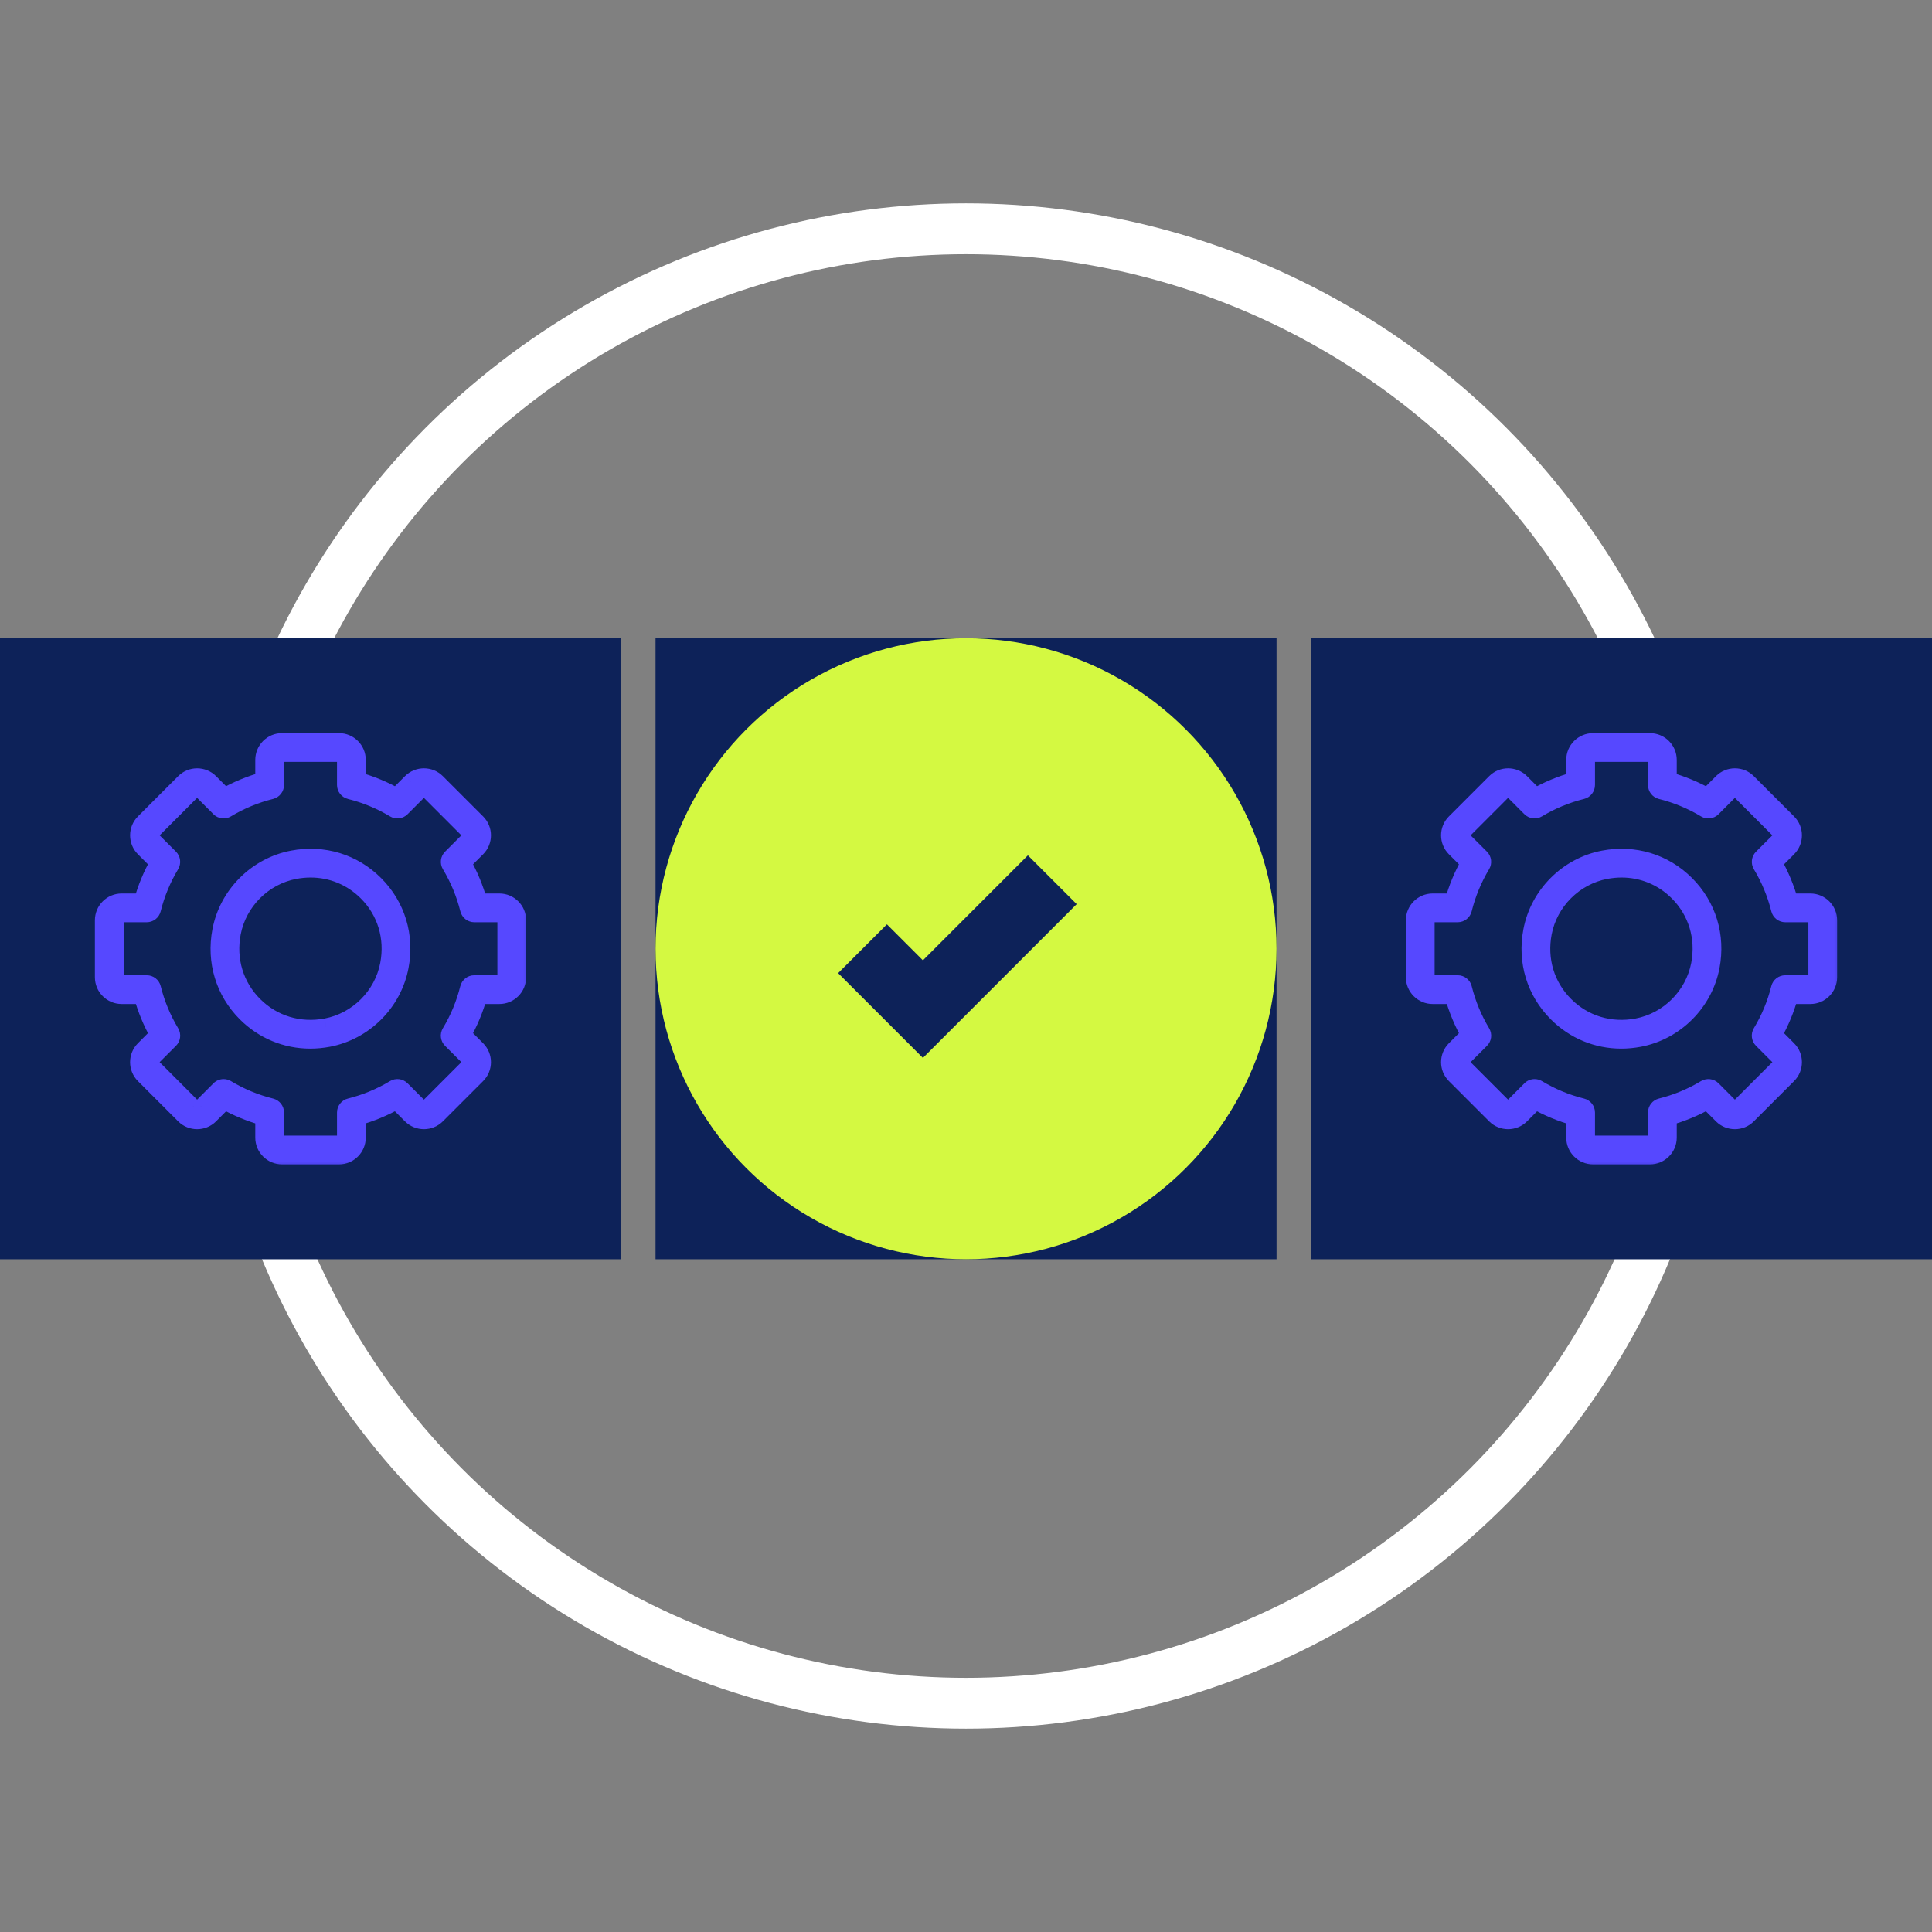 <svg width="76" height="76" viewBox="0 0 76 76" fill="none" xmlns="http://www.w3.org/2000/svg">
<rect x="0" y="0" width="76" height="76" fill="#808080" stroke="none"/>
<g clip-path="url(#clip0_3711_10256)">
<circle cx="38" cy="38" r="29" stroke="white" stroke-width="2"/>
<rect width="24.429" height="24.429" transform="translate(0 25.107)" fill="#0D2259"/>
<mask id="path-2-outside-1_3711_10256" maskUnits="userSpaceOnUse" x="3.072" y="28.179" width="18" height="18" fill="black">
<rect fill="white" x="3.072" y="28.179" width="18" height="18"/>
<path d="M13.335 45.464H11.095C10.701 45.464 10.381 45.144 10.381 44.751V43.938C9.84 43.788 9.321 43.574 8.833 43.297L8.259 43.871C7.98 44.15 7.528 44.15 7.249 43.871L5.665 42.287C5.387 42.009 5.387 41.556 5.665 41.278L6.24 40.703C5.963 40.215 5.749 39.696 5.599 39.156H4.786C4.393 39.156 4.072 38.835 4.072 38.442V36.201C4.072 35.808 4.393 35.487 4.786 35.487H5.598C5.747 34.946 5.962 34.426 6.239 33.939L5.665 33.365C5.387 33.087 5.387 32.634 5.665 32.356L7.249 30.771C7.528 30.493 7.98 30.493 8.259 30.771L8.833 31.345C9.321 31.069 9.84 30.854 10.381 30.704V29.892C10.381 29.499 10.701 29.179 11.095 29.179H13.335C13.729 29.179 14.049 29.499 14.049 29.892V30.705C14.59 30.855 15.109 31.07 15.597 31.346L16.171 30.771C16.45 30.494 16.902 30.493 17.181 30.771L18.765 32.356C19.043 32.634 19.043 33.087 18.765 33.365L18.191 33.94C18.468 34.428 18.683 34.947 18.832 35.487H19.644C20.038 35.487 20.358 35.808 20.358 36.201V38.442C20.358 38.835 20.038 39.156 19.644 39.156H18.831C18.681 39.696 18.466 40.215 18.189 40.702L18.765 41.278C19.043 41.556 19.043 42.009 18.765 42.287L17.181 43.871C16.902 44.15 16.45 44.149 16.171 43.871L15.596 43.296C15.107 43.573 14.589 43.788 14.049 43.937V44.751C14.049 45.144 13.729 45.464 13.335 45.464ZM8.797 42.787C8.837 42.787 8.877 42.798 8.913 42.819C9.457 43.147 10.045 43.391 10.662 43.544C10.763 43.569 10.834 43.66 10.834 43.764V44.751C10.834 44.895 10.951 45.012 11.095 45.012H13.335C13.479 45.012 13.597 44.895 13.597 44.751V43.763C13.597 43.659 13.667 43.568 13.768 43.543C14.383 43.39 14.971 43.146 15.516 42.819C15.604 42.766 15.719 42.779 15.792 42.853L16.491 43.551C16.593 43.653 16.759 43.654 16.861 43.551L18.445 41.967C18.547 41.865 18.547 41.7 18.445 41.598L17.746 40.899C17.673 40.825 17.659 40.711 17.712 40.622C18.04 40.079 18.283 39.491 18.437 38.874C18.462 38.774 18.552 38.703 18.656 38.703H19.644C19.788 38.703 19.906 38.586 19.906 38.442V36.201C19.906 36.057 19.788 35.94 19.644 35.94H18.658C18.554 35.94 18.463 35.869 18.438 35.768C18.285 35.153 18.041 34.564 17.713 34.019C17.66 33.93 17.674 33.816 17.747 33.743L18.445 33.045C18.547 32.943 18.547 32.777 18.445 32.676L16.861 31.091C16.759 30.989 16.592 30.99 16.491 31.091L15.793 31.79C15.719 31.863 15.605 31.877 15.517 31.823C14.973 31.497 14.385 31.253 13.768 31.099C13.667 31.074 13.597 30.984 13.597 30.88V29.892C13.597 29.748 13.479 29.631 13.335 29.631H11.095C10.951 29.631 10.834 29.748 10.834 29.892V30.879C10.834 30.983 10.763 31.073 10.662 31.098C10.045 31.252 9.457 31.495 8.913 31.822C8.824 31.876 8.71 31.863 8.636 31.788L7.939 31.091C7.837 30.989 7.671 30.989 7.569 31.091L5.985 32.676C5.883 32.777 5.883 32.943 5.985 33.045L6.682 33.742C6.756 33.816 6.77 33.93 6.716 34.019C6.389 34.563 6.145 35.151 5.992 35.768C5.967 35.869 5.876 35.94 5.772 35.94H4.786C4.642 35.94 4.525 36.057 4.525 36.201V38.442C4.525 38.586 4.642 38.703 4.786 38.703H5.774C5.877 38.703 5.968 38.774 5.993 38.874C6.146 39.491 6.39 40.079 6.717 40.623C6.771 40.712 6.757 40.826 6.683 40.9L5.985 41.598C5.883 41.7 5.883 41.865 5.985 41.967L7.569 43.551C7.671 43.653 7.837 43.653 7.939 43.551L8.637 42.853C8.68 42.81 8.738 42.787 8.797 42.787ZM12.206 40.911C11.256 40.911 10.36 40.544 9.674 39.858C8.82 39.004 8.461 37.823 8.689 36.619C8.958 35.199 10.093 34.065 11.512 33.795C12.717 33.567 13.897 33.926 14.752 34.781C15.606 35.635 15.965 36.816 15.737 38.02C15.468 39.439 14.334 40.574 12.914 40.843C12.676 40.889 12.439 40.911 12.206 40.911ZM12.218 34.181C12.013 34.181 11.805 34.2 11.597 34.24C10.358 34.475 9.368 35.465 9.133 36.703C8.933 37.758 9.247 38.791 9.994 39.538C10.741 40.285 11.775 40.597 12.83 40.399C14.068 40.164 15.058 39.174 15.293 37.936C15.493 36.881 15.179 35.847 14.432 35.1C13.833 34.501 13.049 34.181 12.218 34.181Z"/>
</mask>
<path d="M13.335 45.464H11.095C10.701 45.464 10.381 45.144 10.381 44.751V43.938C9.84 43.788 9.321 43.574 8.833 43.297L8.259 43.871C7.98 44.15 7.528 44.15 7.249 43.871L5.665 42.287C5.387 42.009 5.387 41.556 5.665 41.278L6.24 40.703C5.963 40.215 5.749 39.696 5.599 39.156H4.786C4.393 39.156 4.072 38.835 4.072 38.442V36.201C4.072 35.808 4.393 35.487 4.786 35.487H5.598C5.747 34.946 5.962 34.426 6.239 33.939L5.665 33.365C5.387 33.087 5.387 32.634 5.665 32.356L7.249 30.771C7.528 30.493 7.98 30.493 8.259 30.771L8.833 31.345C9.321 31.069 9.84 30.854 10.381 30.704V29.892C10.381 29.499 10.701 29.179 11.095 29.179H13.335C13.729 29.179 14.049 29.499 14.049 29.892V30.705C14.59 30.855 15.109 31.07 15.597 31.346L16.171 30.771C16.45 30.494 16.902 30.493 17.181 30.771L18.765 32.356C19.043 32.634 19.043 33.087 18.765 33.365L18.191 33.94C18.468 34.428 18.683 34.947 18.832 35.487H19.644C20.038 35.487 20.358 35.808 20.358 36.201V38.442C20.358 38.835 20.038 39.156 19.644 39.156H18.831C18.681 39.696 18.466 40.215 18.189 40.702L18.765 41.278C19.043 41.556 19.043 42.009 18.765 42.287L17.181 43.871C16.902 44.15 16.45 44.149 16.171 43.871L15.596 43.296C15.107 43.573 14.589 43.788 14.049 43.937V44.751C14.049 45.144 13.729 45.464 13.335 45.464ZM8.797 42.787C8.837 42.787 8.877 42.798 8.913 42.819C9.457 43.147 10.045 43.391 10.662 43.544C10.763 43.569 10.834 43.66 10.834 43.764V44.751C10.834 44.895 10.951 45.012 11.095 45.012H13.335C13.479 45.012 13.597 44.895 13.597 44.751V43.763C13.597 43.659 13.667 43.568 13.768 43.543C14.383 43.39 14.971 43.146 15.516 42.819C15.604 42.766 15.719 42.779 15.792 42.853L16.491 43.551C16.593 43.653 16.759 43.654 16.861 43.551L18.445 41.967C18.547 41.865 18.547 41.7 18.445 41.598L17.746 40.899C17.673 40.825 17.659 40.711 17.712 40.622C18.04 40.079 18.283 39.491 18.437 38.874C18.462 38.774 18.552 38.703 18.656 38.703H19.644C19.788 38.703 19.906 38.586 19.906 38.442V36.201C19.906 36.057 19.788 35.94 19.644 35.94H18.658C18.554 35.94 18.463 35.869 18.438 35.768C18.285 35.153 18.041 34.564 17.713 34.019C17.66 33.93 17.674 33.816 17.747 33.743L18.445 33.045C18.547 32.943 18.547 32.777 18.445 32.676L16.861 31.091C16.759 30.989 16.592 30.99 16.491 31.091L15.793 31.79C15.719 31.863 15.605 31.877 15.517 31.823C14.973 31.497 14.385 31.253 13.768 31.099C13.667 31.074 13.597 30.984 13.597 30.88V29.892C13.597 29.748 13.479 29.631 13.335 29.631H11.095C10.951 29.631 10.834 29.748 10.834 29.892V30.879C10.834 30.983 10.763 31.073 10.662 31.098C10.045 31.252 9.457 31.495 8.913 31.822C8.824 31.876 8.71 31.863 8.636 31.788L7.939 31.091C7.837 30.989 7.671 30.989 7.569 31.091L5.985 32.676C5.883 32.777 5.883 32.943 5.985 33.045L6.682 33.742C6.756 33.816 6.77 33.93 6.716 34.019C6.389 34.563 6.145 35.151 5.992 35.768C5.967 35.869 5.876 35.94 5.772 35.94H4.786C4.642 35.94 4.525 36.057 4.525 36.201V38.442C4.525 38.586 4.642 38.703 4.786 38.703H5.774C5.877 38.703 5.968 38.774 5.993 38.874C6.146 39.491 6.39 40.079 6.717 40.623C6.771 40.712 6.757 40.826 6.683 40.9L5.985 41.598C5.883 41.7 5.883 41.865 5.985 41.967L7.569 43.551C7.671 43.653 7.837 43.653 7.939 43.551L8.637 42.853C8.68 42.81 8.738 42.787 8.797 42.787ZM12.206 40.911C11.256 40.911 10.36 40.544 9.674 39.858C8.82 39.004 8.461 37.823 8.689 36.619C8.958 35.199 10.093 34.065 11.512 33.795C12.717 33.567 13.897 33.926 14.752 34.781C15.606 35.635 15.965 36.816 15.737 38.02C15.468 39.439 14.334 40.574 12.914 40.843C12.676 40.889 12.439 40.911 12.206 40.911ZM12.218 34.181C12.013 34.181 11.805 34.2 11.597 34.24C10.358 34.475 9.368 35.465 9.133 36.703C8.933 37.758 9.247 38.791 9.994 39.538C10.741 40.285 11.775 40.597 12.83 40.399C14.068 40.164 15.058 39.174 15.293 37.936C15.493 36.881 15.179 35.847 14.432 35.1C13.833 34.501 13.049 34.181 12.218 34.181Z" fill="#5648FF"/>
<path d="M12.872 40.791H12.876V40.452H12.872V40.791ZM10.381 43.938H10.72V43.68L10.472 43.611L10.381 43.938ZM8.833 43.297L9.001 43.002L8.776 42.874L8.593 43.057L8.833 43.297ZM8.259 43.871L8.499 44.111L8.499 44.111L8.259 43.871ZM7.249 43.871L7.009 44.111L7.009 44.111L7.249 43.871ZM5.665 42.287L5.905 42.047L5.905 42.047L5.665 42.287ZM5.665 41.278L5.425 41.038H5.425L5.665 41.278ZM6.24 40.703L6.48 40.943L6.663 40.76L6.535 40.536L6.24 40.703ZM5.599 39.156L5.926 39.065L5.857 38.816H5.599V39.156ZM4.786 39.156V38.816H4.786L4.786 39.156ZM5.598 35.487V35.827H5.856L5.925 35.578L5.598 35.487ZM6.239 33.939L6.534 34.106L6.661 33.882L6.479 33.699L6.239 33.939ZM5.665 33.365L5.425 33.605L5.425 33.605L5.665 33.365ZM5.665 32.356L5.905 32.596L5.905 32.596L5.665 32.356ZM7.249 30.771L7.009 30.532L7.009 30.532L7.249 30.771ZM8.259 30.771L8.019 31.011L8.019 31.012L8.259 30.771ZM8.833 31.345L8.593 31.585L8.775 31.768L9 31.64L8.833 31.345ZM10.381 30.704L10.472 31.031L10.72 30.963V30.704H10.381ZM14.049 30.705H13.71V30.963L13.959 31.032L14.049 30.705ZM15.597 31.346L15.429 31.642L15.654 31.769L15.836 31.586L15.597 31.346ZM16.171 30.771L15.932 30.531L15.931 30.532L16.171 30.771ZM17.181 30.771L16.941 31.011L16.941 31.011L17.181 30.771ZM18.765 32.356L18.525 32.596L18.525 32.596L18.765 32.356ZM18.765 33.365L19.005 33.605L19.005 33.605L18.765 33.365ZM18.191 33.94L17.951 33.7L17.768 33.882L17.895 34.107L18.191 33.94ZM18.832 35.487L18.505 35.578L18.574 35.827H18.832V35.487ZM19.644 35.487V35.148V35.487ZM18.831 39.156V38.816H18.573L18.504 39.065L18.831 39.156ZM18.189 40.702L17.894 40.535L17.767 40.759L17.949 40.942L18.189 40.702ZM18.765 42.287L19.005 42.527H19.005L18.765 42.287ZM17.181 43.871L16.941 43.632L16.941 43.632L17.181 43.871ZM16.171 43.871L15.931 44.111L15.932 44.111L16.171 43.871ZM15.596 43.296L15.836 43.056L15.653 42.873L15.428 43.001L15.596 43.296ZM14.049 43.937L13.959 43.61L13.71 43.679V43.937H14.049ZM8.913 42.819L9.088 42.529L9.087 42.528L8.913 42.819ZM10.662 43.544L10.744 43.215L10.744 43.215L10.662 43.544ZM13.768 43.543L13.686 43.214L13.686 43.214L13.768 43.543ZM15.516 42.819L15.342 42.527L15.341 42.528L15.516 42.819ZM15.792 42.853L16.032 42.613L15.792 42.853ZM16.491 43.551L16.251 43.791L16.251 43.791L16.491 43.551ZM16.861 43.551L16.621 43.312L16.62 43.313L16.861 43.551ZM18.445 41.967L18.685 42.207L18.445 41.967ZM17.746 40.899L17.986 40.659L17.986 40.659L17.746 40.899ZM17.712 40.622L17.422 40.447L17.422 40.447L17.712 40.622ZM18.437 38.874L18.108 38.792L18.107 38.793L18.437 38.874ZM18.438 35.768L18.109 35.85L18.109 35.85L18.438 35.768ZM17.713 34.019L17.423 34.194L17.423 34.194L17.713 34.019ZM17.747 33.743L17.988 33.983V33.983L17.747 33.743ZM18.445 33.045L18.685 33.285L18.686 33.285L18.445 33.045ZM18.445 32.676L18.205 32.916L18.206 32.916L18.445 32.676ZM16.861 31.091L16.621 31.331L16.621 31.331L16.861 31.091ZM16.491 31.091L16.731 31.331L16.731 31.331L16.491 31.091ZM15.793 31.79L16.032 32.031L16.033 32.029L15.793 31.79ZM15.517 31.823L15.692 31.533L15.691 31.533L15.517 31.823ZM13.768 31.099L13.686 31.428L13.686 31.429L13.768 31.099ZM10.662 31.098L10.744 31.428L10.744 31.428L10.662 31.098ZM8.913 31.822L8.738 31.532L8.737 31.532L8.913 31.822ZM8.636 31.788L8.877 31.549L8.876 31.549L8.636 31.788ZM7.939 31.091L7.699 31.331L7.939 31.091ZM7.569 31.091L7.329 30.852L7.329 30.852L7.569 31.091ZM5.985 32.676L6.225 32.916L6.225 32.916L5.985 32.676ZM5.985 33.045L5.745 33.285L5.745 33.285L5.985 33.045ZM6.682 33.742L6.442 33.982L6.442 33.983L6.682 33.742ZM6.716 34.019L7.007 34.194L7.007 34.193L6.716 34.019ZM5.992 35.768L6.321 35.85L6.321 35.85L5.992 35.768ZM5.993 38.874L6.322 38.793L6.322 38.792L5.993 38.874ZM6.717 40.623L7.008 40.449L7.008 40.448L6.717 40.623ZM6.683 40.9L6.444 40.659L6.443 40.66L6.683 40.9ZM5.985 41.598L5.745 41.358L5.745 41.358L5.985 41.598ZM5.985 41.967L5.745 42.207L5.745 42.207L5.985 41.967ZM7.569 43.551L7.329 43.791L7.33 43.792L7.569 43.551ZM7.939 43.551L8.178 43.792L8.179 43.791L7.939 43.551ZM8.637 42.853L8.877 43.093L8.877 43.093L8.637 42.853ZM9.674 39.858L9.914 39.618L9.914 39.618L9.674 39.858ZM8.689 36.619L8.356 36.555L8.356 36.555L8.689 36.619ZM11.512 33.795L11.575 34.129L11.575 34.129L11.512 33.795ZM14.752 34.781L14.992 34.541L14.992 34.541L14.752 34.781ZM15.737 38.02L15.404 37.956L15.404 37.956L15.737 38.02ZM12.914 40.843L12.977 41.177L12.977 41.177L12.914 40.843ZM11.597 34.24L11.533 33.907L11.533 33.907L11.597 34.24ZM9.133 36.703L9.467 36.766L9.467 36.766L9.133 36.703ZM9.994 39.538L10.234 39.298L10.234 39.298L9.994 39.538ZM12.83 40.399L12.892 40.733L12.893 40.732L12.83 40.399ZM15.293 37.936L14.959 37.873L14.959 37.873L15.293 37.936ZM14.432 35.1L14.672 34.861L14.672 34.861L14.432 35.1ZM13.335 45.125H11.095V45.803H13.335V45.125ZM11.095 45.125C10.889 45.125 10.72 44.957 10.72 44.751H10.042C10.042 45.332 10.514 45.803 11.095 45.803V45.125ZM10.72 44.751V43.938H10.042V44.751H10.72ZM10.472 43.611C9.957 43.469 9.464 43.265 9.001 43.002L8.665 43.592C9.178 43.883 9.723 44.108 10.291 44.265L10.472 43.611ZM8.593 43.057L8.019 43.632L8.499 44.111L9.073 43.536L8.593 43.057ZM8.019 43.632C7.873 43.777 7.635 43.777 7.489 43.632L7.009 44.111C7.42 44.522 8.088 44.522 8.499 44.111L8.019 43.632ZM7.489 43.632L5.905 42.047L5.425 42.527L7.009 44.111L7.489 43.632ZM5.905 42.047C5.759 41.901 5.759 41.663 5.905 41.518L5.425 41.038C5.015 41.449 5.015 42.116 5.425 42.527L5.905 42.047ZM5.905 41.518L6.48 40.943L6 40.463L5.425 41.038L5.905 41.518ZM6.535 40.536C6.272 40.072 6.068 39.579 5.926 39.065L5.272 39.246C5.429 39.813 5.655 40.358 5.945 40.87L6.535 40.536ZM5.599 38.816H4.786V39.495H5.599V38.816ZM4.786 38.816C4.58 38.816 4.412 38.648 4.412 38.442H3.733C3.733 39.023 4.205 39.495 4.786 39.495L4.786 38.816ZM4.412 38.442V36.201H3.733V38.442H4.412ZM4.412 36.201C4.412 35.995 4.58 35.827 4.786 35.827V35.148C4.205 35.148 3.733 35.62 3.733 36.201H4.412ZM4.786 35.827H5.598V35.148H4.786V35.827ZM5.925 35.578C6.067 35.063 6.271 34.569 6.534 34.106L5.944 33.772C5.653 34.283 5.428 34.829 5.271 35.397L5.925 35.578ZM6.479 33.699L5.905 33.125L5.425 33.605L5.999 34.179L6.479 33.699ZM5.905 33.125C5.759 32.979 5.76 32.741 5.905 32.596L5.425 32.116C5.015 32.526 5.015 33.194 5.425 33.605L5.905 33.125ZM5.905 32.596L7.489 31.011L7.009 30.532L5.425 32.116L5.905 32.596ZM7.489 31.011C7.635 30.866 7.873 30.866 8.019 31.011L8.499 30.532C8.088 30.121 7.42 30.121 7.009 30.532L7.489 31.011ZM8.019 31.012L8.593 31.585L9.072 31.105L8.499 30.532L8.019 31.012ZM9 31.64C9.463 31.378 9.957 31.173 10.472 31.031L10.291 30.377C9.723 30.534 9.178 30.76 8.665 31.05L9 31.64ZM10.72 30.704V29.892H10.042V30.704H10.72ZM10.72 29.892C10.72 29.686 10.889 29.518 11.095 29.518V28.839C10.514 28.839 10.042 29.311 10.042 29.892H10.72ZM11.095 29.518H13.335V28.839H11.095V29.518ZM13.335 29.518C13.541 29.518 13.71 29.686 13.71 29.892H14.388C14.388 29.311 13.916 28.839 13.335 28.839V29.518ZM13.71 29.892V30.705H14.388V29.892H13.71ZM13.959 31.032C14.473 31.175 14.966 31.379 15.429 31.642L15.764 31.051C15.252 30.761 14.707 30.535 14.139 30.378L13.959 31.032ZM15.836 31.586L16.411 31.011L15.931 30.532L15.357 31.106L15.836 31.586ZM16.411 31.012C16.557 30.866 16.795 30.866 16.941 31.011L17.421 30.532C17.009 30.12 16.342 30.122 15.932 30.531L16.411 31.012ZM16.941 31.011L18.525 32.596L19.005 32.116L17.421 30.532L16.941 31.011ZM18.525 32.596C18.671 32.741 18.671 32.979 18.525 33.125L19.005 33.605C19.416 33.194 19.416 32.526 19.005 32.116L18.525 32.596ZM18.525 33.125L17.951 33.7L18.431 34.179L19.005 33.605L18.525 33.125ZM17.895 34.107C18.159 34.571 18.363 35.065 18.505 35.578L19.159 35.397C19.002 34.83 18.776 34.285 18.486 33.772L17.895 34.107ZM18.832 35.827H19.644V35.148H18.832V35.827ZM19.644 35.827C19.85 35.827 20.019 35.995 20.019 36.201H20.697C20.697 35.62 20.225 35.148 19.644 35.148V35.827ZM20.019 36.201V38.442H20.697V36.201H20.019ZM20.019 38.442C20.019 38.648 19.85 38.816 19.644 38.816V39.495C20.225 39.495 20.697 39.023 20.697 38.442H20.019ZM19.644 38.816H18.831V39.495H19.644V38.816ZM18.504 39.065C18.361 39.579 18.157 40.072 17.894 40.535L18.484 40.87C18.775 40.358 19.001 39.813 19.158 39.246L18.504 39.065ZM17.949 40.942L18.525 41.518L19.005 41.038L18.429 40.462L17.949 40.942ZM18.525 41.518C18.671 41.663 18.671 41.901 18.525 42.047L19.005 42.527C19.416 42.116 19.416 41.449 19.005 41.038L18.525 41.518ZM18.525 42.047L16.941 43.632L17.421 44.111L19.005 42.527L18.525 42.047ZM16.941 43.632C16.795 43.777 16.557 43.777 16.411 43.631L15.932 44.111C16.342 44.521 17.009 44.523 17.421 44.111L16.941 43.632ZM16.411 43.632L15.836 43.056L15.356 43.536L15.931 44.111L16.411 43.632ZM15.428 43.001C14.964 43.264 14.472 43.468 13.959 43.61L14.139 44.264C14.706 44.107 15.251 43.882 15.763 43.591L15.428 43.001ZM13.71 43.937V44.751H14.388V43.937H13.71ZM13.71 44.751C13.71 44.956 13.542 45.125 13.335 45.125V45.803C13.916 45.803 14.388 45.332 14.388 44.751H13.71ZM8.797 43.127C8.777 43.127 8.757 43.121 8.739 43.111L9.087 42.528C8.997 42.475 8.897 42.448 8.797 42.448V43.127ZM8.738 43.11C9.311 43.455 9.93 43.712 10.58 43.873L10.744 43.215C10.16 43.07 9.603 42.839 9.088 42.529L8.738 43.11ZM10.58 43.873C10.53 43.861 10.494 43.816 10.494 43.764H11.173C11.173 43.504 10.996 43.278 10.744 43.215L10.58 43.873ZM10.494 43.764V44.751H11.173V43.764H10.494ZM10.494 44.751C10.494 45.082 10.764 45.351 11.095 45.351V44.672C11.138 44.672 11.173 44.707 11.173 44.751H10.494ZM11.095 45.351H13.335V44.672H11.095V45.351ZM13.335 45.351C13.666 45.351 13.936 45.083 13.936 44.751H13.257C13.257 44.706 13.293 44.672 13.335 44.672V45.351ZM13.936 44.751V43.763H13.257V44.751H13.936ZM13.936 43.763C13.936 43.815 13.901 43.86 13.85 43.872L13.686 43.214C13.434 43.277 13.257 43.503 13.257 43.763H13.936ZM13.85 43.872C14.498 43.711 15.117 43.455 15.691 43.109L15.341 42.528C14.825 42.838 14.268 43.069 13.686 43.214L13.85 43.872ZM15.69 43.11C15.646 43.136 15.59 43.13 15.552 43.093L16.032 42.613C15.847 42.428 15.562 42.396 15.342 42.527L15.69 43.11ZM15.552 43.093L16.251 43.791L16.731 43.312L16.032 42.613L15.552 43.093ZM16.251 43.791C16.484 44.024 16.866 44.028 17.102 43.79L16.62 43.313C16.652 43.28 16.701 43.282 16.731 43.312L16.251 43.791ZM17.101 43.791L18.685 42.207L18.205 41.727L16.621 43.312L17.101 43.791ZM18.685 42.207C18.92 41.973 18.92 41.592 18.685 41.358L18.205 41.837C18.175 41.807 18.175 41.758 18.205 41.727L18.685 42.207ZM18.685 41.358L17.986 40.659L17.506 41.139L18.205 41.837L18.685 41.358ZM17.986 40.659C18.023 40.695 18.03 40.752 18.003 40.797L17.422 40.447C17.287 40.67 17.323 40.955 17.506 41.139L17.986 40.659ZM18.003 40.797C18.348 40.225 18.605 39.606 18.766 38.956L18.107 38.793C17.962 39.377 17.732 39.933 17.422 40.447L18.003 40.797ZM18.766 38.957C18.753 39.007 18.708 39.042 18.656 39.042V38.364C18.397 38.364 18.171 38.54 18.108 38.792L18.766 38.957ZM18.656 39.042H19.644V38.364H18.656V39.042ZM19.644 39.042C19.976 39.042 20.245 38.773 20.245 38.442H19.566C19.566 38.398 19.601 38.364 19.644 38.364V39.042ZM20.245 38.442V36.201H19.566V38.442H20.245ZM20.245 36.201C20.245 35.87 19.975 35.6 19.644 35.6V36.279C19.601 36.279 19.566 36.245 19.566 36.201H20.245ZM19.644 35.6H18.658V36.279H19.644V35.6ZM18.658 35.6C18.71 35.6 18.755 35.636 18.767 35.686L18.109 35.85C18.172 36.102 18.398 36.279 18.658 36.279V35.6ZM18.767 35.686C18.606 35.038 18.349 34.418 18.004 33.844L17.423 34.194C17.733 34.71 17.964 35.267 18.109 35.85L18.767 35.686ZM18.004 33.845C18.031 33.889 18.024 33.946 17.988 33.983L17.508 33.503C17.324 33.686 17.289 33.971 17.423 34.194L18.004 33.845ZM17.988 33.983L18.685 33.285L18.205 32.805L17.508 33.503L17.988 33.983ZM18.686 33.285C18.918 33.051 18.921 32.671 18.685 32.435L18.206 32.916C18.174 32.884 18.175 32.836 18.205 32.806L18.686 33.285ZM18.685 32.436L17.101 30.852L16.621 31.331L18.205 32.916L18.685 32.436ZM17.101 30.852C16.866 30.616 16.484 30.618 16.251 30.852L16.731 31.331C16.701 31.362 16.652 31.362 16.621 31.331L17.101 30.852ZM16.251 30.852L15.553 31.55L16.033 32.029L16.731 31.331L16.251 30.852ZM15.554 31.549C15.589 31.514 15.646 31.505 15.692 31.533L15.341 32.114C15.565 32.249 15.849 32.212 16.032 32.031L15.554 31.549ZM15.691 31.533C15.119 31.189 14.5 30.932 13.85 30.77L13.686 31.429C14.271 31.574 14.827 31.805 15.342 32.114L15.691 31.533ZM13.85 30.77C13.901 30.783 13.936 30.828 13.936 30.88H13.257C13.257 31.139 13.434 31.366 13.686 31.428L13.85 30.77ZM13.936 30.88V29.892H13.257V30.88H13.936ZM13.936 29.892C13.936 29.561 13.666 29.292 13.335 29.292V29.97C13.292 29.97 13.257 29.936 13.257 29.892H13.936ZM13.335 29.292H11.095V29.97H13.335V29.292ZM11.095 29.292C10.764 29.292 10.494 29.561 10.494 29.892H11.173C11.173 29.936 11.138 29.97 11.095 29.97V29.292ZM10.494 29.892V30.879H11.173V29.892H10.494ZM10.494 30.879C10.494 30.827 10.53 30.782 10.58 30.769L10.744 31.428C10.995 31.365 11.173 31.139 11.173 30.879H10.494ZM10.58 30.769C9.931 30.93 9.311 31.187 8.738 31.532L9.087 32.113C9.602 31.803 10.16 31.573 10.744 31.428L10.58 30.769ZM8.737 31.532C8.781 31.505 8.839 31.512 8.877 31.549L8.395 32.028C8.58 32.213 8.866 32.247 9.088 32.113L8.737 31.532ZM8.876 31.549L8.179 30.852L7.699 31.331L8.396 32.028L8.876 31.549ZM8.179 30.852C7.944 30.617 7.564 30.617 7.329 30.852L7.809 31.331C7.779 31.362 7.729 31.362 7.699 31.331L8.179 30.852ZM7.329 30.852L5.745 32.436L6.225 32.916L7.809 31.331L7.329 30.852ZM5.745 32.436C5.511 32.67 5.511 33.051 5.745 33.285L6.225 32.806C6.255 32.836 6.256 32.885 6.225 32.916L5.745 32.436ZM5.745 33.285L6.442 33.982L6.922 33.502L6.225 32.805L5.745 33.285ZM6.442 33.983C6.405 33.945 6.399 33.888 6.425 33.844L7.007 34.193C7.14 33.971 7.106 33.686 6.922 33.502L6.442 33.983ZM6.425 33.844C6.081 34.417 5.824 35.036 5.663 35.686L6.321 35.85C6.466 35.266 6.697 34.709 7.007 34.194L6.425 33.844ZM5.663 35.686C5.675 35.636 5.72 35.6 5.772 35.6V36.279C6.032 36.279 6.258 36.102 6.321 35.85L5.663 35.686ZM5.772 35.6H4.786V36.279H5.772V35.6ZM4.786 35.6C4.455 35.6 4.185 35.87 4.185 36.201H4.864C4.864 36.245 4.829 36.279 4.786 36.279V35.6ZM4.185 36.201V38.442H4.864V36.201H4.185ZM4.185 38.442C4.185 38.773 4.454 39.042 4.786 39.042V38.364C4.83 38.364 4.864 38.398 4.864 38.442H4.185ZM4.786 39.042H5.774V38.364H4.786V39.042ZM5.774 39.042C5.722 39.042 5.677 39.007 5.664 38.957L6.322 38.792C6.259 38.54 6.033 38.364 5.774 38.364V39.042ZM5.664 38.956C5.825 39.605 6.082 40.225 6.426 40.798L7.008 40.448C6.698 39.933 6.468 39.376 6.322 38.793L5.664 38.956ZM6.426 40.797C6.4 40.754 6.406 40.697 6.444 40.659L6.923 41.14C7.107 40.956 7.141 40.671 7.008 40.449L6.426 40.797ZM6.443 40.66L5.745 41.358L6.225 41.837L6.923 41.139L6.443 40.66ZM5.745 41.358C5.511 41.592 5.511 41.972 5.745 42.207L6.225 41.728C6.256 41.758 6.256 41.807 6.225 41.837L5.745 41.358ZM5.745 42.207L7.329 43.791L7.809 43.312L6.225 41.727L5.745 42.207ZM7.33 43.792C7.564 44.025 7.944 44.025 8.178 43.792L7.699 43.311C7.73 43.281 7.778 43.281 7.809 43.311L7.33 43.792ZM8.179 43.791L8.877 43.093L8.397 42.614L7.699 43.312L8.179 43.791ZM8.877 43.093C8.855 43.115 8.825 43.127 8.797 43.127V42.448C8.651 42.448 8.506 42.504 8.396 42.614L8.877 43.093ZM12.206 40.571C11.346 40.571 10.536 40.24 9.914 39.618L9.434 40.098C10.184 40.847 11.166 41.25 12.206 41.25V40.571ZM9.914 39.618C9.14 38.844 8.815 37.778 9.022 36.682L8.356 36.555C8.107 37.868 8.499 39.163 9.434 40.098L9.914 39.618ZM9.022 36.682C9.266 35.399 10.293 34.372 11.575 34.129L11.449 33.462C9.893 33.757 8.651 34.999 8.356 36.555L9.022 36.682ZM11.575 34.129C12.671 33.921 13.738 34.247 14.512 35.02L14.992 34.541C14.056 33.605 12.762 33.213 11.449 33.462L11.575 34.129ZM14.512 35.02C15.286 35.794 15.611 36.861 15.404 37.956L16.07 38.083C16.319 36.77 15.927 35.476 14.992 34.541L14.512 35.02ZM15.404 37.956C15.161 39.239 14.133 40.267 12.85 40.51L12.977 41.177C14.534 40.881 15.775 39.639 16.07 38.083L15.404 37.956ZM12.85 40.51C12.634 40.551 12.418 40.571 12.206 40.571V41.25C12.461 41.25 12.719 41.226 12.977 41.177L12.85 40.51ZM12.218 33.842C11.991 33.842 11.763 33.863 11.533 33.907L11.66 34.573C11.848 34.538 12.034 34.52 12.218 34.52V33.842ZM11.533 33.907C10.158 34.167 9.061 35.264 8.8 36.64L9.467 36.766C9.676 35.665 10.558 34.782 11.66 34.573L11.533 33.907ZM8.8 36.64C8.579 37.803 8.926 38.95 9.754 39.778L10.234 39.298C9.568 38.632 9.287 37.713 9.467 36.766L8.8 36.64ZM9.754 39.778C10.582 40.607 11.73 40.951 12.892 40.733L12.767 40.066C11.819 40.244 10.9 39.964 10.234 39.298L9.754 39.778ZM12.893 40.732C14.268 40.471 15.365 39.374 15.626 37.999L14.959 37.873C14.751 38.974 13.868 39.857 12.767 40.066L12.893 40.732ZM15.626 37.999C15.847 36.836 15.5 35.688 14.672 34.861L14.192 35.34C14.858 36.006 15.139 36.926 14.959 37.873L15.626 37.999ZM14.672 34.861C14.009 34.197 13.139 33.842 12.218 33.842V34.52C12.959 34.52 13.656 34.805 14.192 35.34L14.672 34.861Z" fill="#5648FF" mask="url(#path-2-outside-1_3711_10256)"/>
<rect width="24.429" height="24.429" transform="translate(51.572 25.107)" fill="#0D2259"/>
<mask id="path-4-outside-2_3711_10256" maskUnits="userSpaceOnUse" x="54.643" y="28.179" width="18" height="18" fill="black">
<rect fill="white" x="54.643" y="28.179" width="18" height="18"/>
<path d="M64.905 45.464H62.665C62.272 45.464 61.952 45.144 61.952 44.751V43.938C61.41 43.788 60.891 43.574 60.403 43.297L59.829 43.871C59.551 44.15 59.098 44.15 58.82 43.871L57.236 42.287C56.957 42.009 56.957 41.556 57.236 41.278L57.81 40.703C57.534 40.215 57.319 39.696 57.169 39.156H56.356C55.963 39.156 55.643 38.835 55.643 38.442V36.202C55.643 35.808 55.963 35.488 56.356 35.488H57.168C57.318 34.946 57.533 34.427 57.809 33.939L57.236 33.365C56.957 33.087 56.958 32.634 57.236 32.356L58.82 30.772C59.098 30.493 59.551 30.493 59.829 30.772L60.403 31.345C60.891 31.069 61.41 30.854 61.952 30.704V29.892C61.952 29.499 62.272 29.179 62.665 29.179H64.905C65.299 29.179 65.619 29.499 65.619 29.892V30.705C66.16 30.855 66.68 31.07 67.167 31.346L67.742 30.772C68.02 30.494 68.473 30.493 68.751 30.772L70.335 32.356C70.614 32.634 70.614 33.087 70.335 33.365L69.761 33.94C70.038 34.428 70.253 34.947 70.402 35.488H71.214C71.608 35.488 71.928 35.808 71.928 36.202V38.442C71.928 38.835 71.608 39.156 71.214 39.156H70.401C70.251 39.696 70.036 40.215 69.76 40.702L70.335 41.278C70.614 41.556 70.614 42.009 70.335 42.287L68.751 43.871C68.473 44.15 68.02 44.149 67.742 43.871L67.166 43.296C66.678 43.573 66.159 43.788 65.619 43.937V44.751C65.619 45.144 65.299 45.464 64.905 45.464ZM60.367 42.787C60.407 42.787 60.447 42.798 60.483 42.82C61.027 43.147 61.615 43.391 62.232 43.544C62.333 43.569 62.404 43.66 62.404 43.764V44.751C62.404 44.895 62.521 45.012 62.665 45.012H64.905C65.049 45.012 65.167 44.895 65.167 44.751V43.763C65.167 43.659 65.238 43.569 65.338 43.543C65.953 43.39 66.541 43.147 67.086 42.819C67.175 42.766 67.289 42.779 67.363 42.853L68.061 43.552C68.163 43.653 68.33 43.654 68.431 43.552L70.015 41.968C70.118 41.865 70.118 41.7 70.015 41.598L69.317 40.899C69.243 40.825 69.229 40.711 69.282 40.622C69.61 40.079 69.854 39.491 70.007 38.875C70.032 38.774 70.123 38.703 70.227 38.703H71.214C71.358 38.703 71.476 38.586 71.476 38.442V36.202C71.476 36.057 71.358 35.94 71.214 35.94H70.228C70.124 35.94 70.034 35.869 70.008 35.768C69.856 35.153 69.612 34.565 69.284 34.02C69.23 33.931 69.245 33.816 69.318 33.743L70.015 33.045C70.117 32.943 70.118 32.778 70.015 32.676L68.431 31.091C68.329 30.989 68.163 30.99 68.061 31.091L67.364 31.79C67.289 31.863 67.176 31.877 67.087 31.823C66.543 31.497 65.956 31.253 65.338 31.099C65.238 31.074 65.167 30.984 65.167 30.88V29.892C65.167 29.748 65.049 29.631 64.905 29.631H62.665C62.521 29.631 62.404 29.748 62.404 29.892V30.879C62.404 30.983 62.333 31.073 62.232 31.099C61.615 31.252 61.027 31.495 60.483 31.822C60.394 31.876 60.28 31.863 60.206 31.789L59.509 31.091C59.407 30.989 59.242 30.989 59.139 31.091L57.556 32.676C57.454 32.778 57.454 32.943 57.556 33.045L58.252 33.742C58.326 33.816 58.34 33.93 58.286 34.019C57.959 34.563 57.716 35.151 57.562 35.768C57.537 35.869 57.447 35.94 57.343 35.94H56.356C56.212 35.94 56.095 36.057 56.095 36.202V38.442C56.095 38.586 56.212 38.703 56.356 38.703H57.344C57.448 38.703 57.538 38.774 57.563 38.875C57.717 39.491 57.96 40.079 58.288 40.623C58.341 40.712 58.327 40.826 58.254 40.9L57.556 41.598C57.454 41.7 57.454 41.865 57.556 41.968L59.139 43.552C59.242 43.653 59.407 43.653 59.509 43.552L60.207 42.854C60.251 42.81 60.308 42.787 60.367 42.787ZM63.776 40.911C62.826 40.911 61.93 40.544 61.245 39.858C60.39 39.004 60.031 37.823 60.259 36.619C60.529 35.199 61.663 34.065 63.083 33.796C64.287 33.567 65.467 33.926 66.322 34.781C67.177 35.635 67.536 36.816 67.307 38.02C67.038 39.439 65.904 40.574 64.484 40.844C64.246 40.889 64.01 40.911 63.776 40.911ZM63.788 34.181C63.583 34.181 63.376 34.2 63.167 34.24C61.928 34.475 60.938 35.465 60.704 36.703C60.504 37.758 60.817 38.791 61.564 39.538C62.311 40.286 63.345 40.597 64.4 40.399C65.638 40.164 66.628 39.174 66.863 37.936C67.063 36.881 66.749 35.847 66.002 35.101C65.403 34.501 64.619 34.181 63.788 34.181Z"/>
</mask>
<path d="M64.905 45.464H62.665C62.272 45.464 61.952 45.144 61.952 44.751V43.938C61.41 43.788 60.891 43.574 60.403 43.297L59.829 43.871C59.551 44.15 59.098 44.15 58.82 43.871L57.236 42.287C56.957 42.009 56.957 41.556 57.236 41.278L57.81 40.703C57.534 40.215 57.319 39.696 57.169 39.156H56.356C55.963 39.156 55.643 38.835 55.643 38.442V36.202C55.643 35.808 55.963 35.488 56.356 35.488H57.168C57.318 34.946 57.533 34.427 57.809 33.939L57.236 33.365C56.957 33.087 56.958 32.634 57.236 32.356L58.82 30.772C59.098 30.493 59.551 30.493 59.829 30.772L60.403 31.345C60.891 31.069 61.41 30.854 61.952 30.704V29.892C61.952 29.499 62.272 29.179 62.665 29.179H64.905C65.299 29.179 65.619 29.499 65.619 29.892V30.705C66.16 30.855 66.68 31.07 67.167 31.346L67.742 30.772C68.02 30.494 68.473 30.493 68.751 30.772L70.335 32.356C70.614 32.634 70.614 33.087 70.335 33.365L69.761 33.94C70.038 34.428 70.253 34.947 70.402 35.488H71.214C71.608 35.488 71.928 35.808 71.928 36.202V38.442C71.928 38.835 71.608 39.156 71.214 39.156H70.401C70.251 39.696 70.036 40.215 69.76 40.702L70.335 41.278C70.614 41.556 70.614 42.009 70.335 42.287L68.751 43.871C68.473 44.15 68.02 44.149 67.742 43.871L67.166 43.296C66.678 43.573 66.159 43.788 65.619 43.937V44.751C65.619 45.144 65.299 45.464 64.905 45.464ZM60.367 42.787C60.407 42.787 60.447 42.798 60.483 42.82C61.027 43.147 61.615 43.391 62.232 43.544C62.333 43.569 62.404 43.66 62.404 43.764V44.751C62.404 44.895 62.521 45.012 62.665 45.012H64.905C65.049 45.012 65.167 44.895 65.167 44.751V43.763C65.167 43.659 65.238 43.569 65.338 43.543C65.953 43.39 66.541 43.147 67.086 42.819C67.175 42.766 67.289 42.779 67.363 42.853L68.061 43.552C68.163 43.653 68.33 43.654 68.431 43.552L70.015 41.968C70.118 41.865 70.118 41.7 70.015 41.598L69.317 40.899C69.243 40.825 69.229 40.711 69.282 40.622C69.61 40.079 69.854 39.491 70.007 38.875C70.032 38.774 70.123 38.703 70.227 38.703H71.214C71.358 38.703 71.476 38.586 71.476 38.442V36.202C71.476 36.057 71.358 35.94 71.214 35.94H70.228C70.124 35.94 70.034 35.869 70.008 35.768C69.856 35.153 69.612 34.565 69.284 34.02C69.23 33.931 69.245 33.816 69.318 33.743L70.015 33.045C70.117 32.943 70.118 32.778 70.015 32.676L68.431 31.091C68.329 30.989 68.163 30.99 68.061 31.091L67.364 31.79C67.289 31.863 67.176 31.877 67.087 31.823C66.543 31.497 65.956 31.253 65.338 31.099C65.238 31.074 65.167 30.984 65.167 30.88V29.892C65.167 29.748 65.049 29.631 64.905 29.631H62.665C62.521 29.631 62.404 29.748 62.404 29.892V30.879C62.404 30.983 62.333 31.073 62.232 31.099C61.615 31.252 61.027 31.495 60.483 31.822C60.394 31.876 60.28 31.863 60.206 31.789L59.509 31.091C59.407 30.989 59.242 30.989 59.139 31.091L57.556 32.676C57.454 32.778 57.454 32.943 57.556 33.045L58.252 33.742C58.326 33.816 58.34 33.93 58.286 34.019C57.959 34.563 57.716 35.151 57.562 35.768C57.537 35.869 57.447 35.94 57.343 35.94H56.356C56.212 35.94 56.095 36.057 56.095 36.202V38.442C56.095 38.586 56.212 38.703 56.356 38.703H57.344C57.448 38.703 57.538 38.774 57.563 38.875C57.717 39.491 57.96 40.079 58.288 40.623C58.341 40.712 58.327 40.826 58.254 40.9L57.556 41.598C57.454 41.7 57.454 41.865 57.556 41.968L59.139 43.552C59.242 43.653 59.407 43.653 59.509 43.552L60.207 42.854C60.251 42.81 60.308 42.787 60.367 42.787ZM63.776 40.911C62.826 40.911 61.93 40.544 61.245 39.858C60.39 39.004 60.031 37.823 60.259 36.619C60.529 35.199 61.663 34.065 63.083 33.796C64.287 33.567 65.467 33.926 66.322 34.781C67.177 35.635 67.536 36.816 67.307 38.02C67.038 39.439 65.904 40.574 64.484 40.844C64.246 40.889 64.01 40.911 63.776 40.911ZM63.788 34.181C63.583 34.181 63.376 34.2 63.167 34.24C61.928 34.475 60.938 35.465 60.704 36.703C60.504 37.758 60.817 38.791 61.564 39.538C62.311 40.286 63.345 40.597 64.4 40.399C65.638 40.164 66.628 39.174 66.863 37.936C67.063 36.881 66.749 35.847 66.002 35.101C65.403 34.501 64.619 34.181 63.788 34.181Z" fill="#5648FF"/>
<path d="M64.442 40.791H64.446V40.452H64.442V40.791ZM61.952 43.938H62.291V43.68L62.042 43.611L61.952 43.938ZM60.403 43.297L60.571 43.002L60.346 42.874L60.163 43.057L60.403 43.297ZM59.829 43.871L60.069 44.111L60.069 44.111L59.829 43.871ZM58.82 43.871L58.58 44.111L58.58 44.111L58.82 43.871ZM57.236 42.287L57.475 42.047L57.475 42.047L57.236 42.287ZM57.236 41.278L56.996 41.038H56.996L57.236 41.278ZM57.81 40.703L58.05 40.943L58.233 40.76L58.105 40.536L57.81 40.703ZM57.169 39.156L57.496 39.065L57.428 38.816H57.169V39.156ZM56.356 39.156V38.816H56.356L56.356 39.156ZM57.168 35.488V35.827H57.426L57.495 35.578L57.168 35.488ZM57.809 33.939L58.104 34.106L58.232 33.882L58.049 33.699L57.809 33.939ZM57.236 33.365L56.996 33.605L56.996 33.605L57.236 33.365ZM57.236 32.356L57.475 32.596L57.475 32.596L57.236 32.356ZM58.82 30.772L58.58 30.532L58.58 30.532L58.82 30.772ZM59.829 30.772L59.589 31.012L59.589 31.012L59.829 30.772ZM60.403 31.345L60.163 31.585L60.346 31.768L60.57 31.64L60.403 31.345ZM61.952 30.704L62.042 31.032L62.291 30.963V30.704H61.952ZM65.619 30.705H65.28V30.963L65.529 31.032L65.619 30.705ZM67.167 31.346L67 31.642L67.224 31.769L67.407 31.586L67.167 31.346ZM67.742 30.772L67.502 30.531L67.502 30.532L67.742 30.772ZM68.751 30.772L68.511 31.012L68.511 31.012L68.751 30.772ZM70.335 32.356L70.095 32.596L70.095 32.596L70.335 32.356ZM70.335 33.365L70.575 33.605L70.575 33.605L70.335 33.365ZM69.761 33.94L69.521 33.7L69.338 33.882L69.466 34.107L69.761 33.94ZM70.402 35.488L70.075 35.578L70.144 35.827H70.402V35.488ZM71.214 35.488V35.148V35.488ZM70.401 39.156V38.816H70.143L70.074 39.065L70.401 39.156ZM69.76 40.702L69.465 40.535L69.337 40.759L69.52 40.942L69.76 40.702ZM70.335 42.287L70.575 42.527H70.575L70.335 42.287ZM68.751 43.871L68.511 43.632L68.511 43.632L68.751 43.871ZM67.742 43.871L67.502 44.111L67.502 44.112L67.742 43.871ZM67.166 43.296L67.406 43.056L67.223 42.873L66.999 43.001L67.166 43.296ZM65.619 43.937L65.529 43.61L65.28 43.679V43.937H65.619ZM60.483 42.82L60.659 42.529L60.658 42.528L60.483 42.82ZM62.232 43.544L62.314 43.215L62.314 43.215L62.232 43.544ZM65.338 43.543L65.257 43.214L65.256 43.214L65.338 43.543ZM67.086 42.819L66.912 42.528L66.911 42.528L67.086 42.819ZM67.363 42.853L67.603 42.613L67.363 42.853ZM68.061 43.552L67.822 43.792L67.822 43.792L68.061 43.552ZM68.431 43.552L68.191 43.312L68.19 43.313L68.431 43.552ZM70.015 41.968L70.255 42.207L70.015 41.968ZM69.317 40.899L69.556 40.659L69.556 40.659L69.317 40.899ZM69.282 40.622L68.992 40.447L68.992 40.447L69.282 40.622ZM70.007 38.875L69.678 38.792L69.678 38.793L70.007 38.875ZM70.008 35.768L69.679 35.85L69.679 35.85L70.008 35.768ZM69.284 34.02L68.993 34.194L68.993 34.194L69.284 34.02ZM69.318 33.743L69.558 33.983V33.983L69.318 33.743ZM70.015 33.045L70.255 33.285L70.256 33.285L70.015 33.045ZM70.015 32.676L69.775 32.916L69.776 32.916L70.015 32.676ZM68.431 31.091L68.191 31.331L68.191 31.331L68.431 31.091ZM68.061 31.091L68.301 31.331L68.302 31.331L68.061 31.091ZM67.364 31.79L67.602 32.031L67.603 32.03L67.364 31.79ZM67.087 31.823L67.262 31.533L67.262 31.533L67.087 31.823ZM65.338 31.099L65.256 31.429L65.257 31.429L65.338 31.099ZM62.232 31.099L62.314 31.428L62.315 31.428L62.232 31.099ZM60.483 31.822L60.308 31.532L60.307 31.532L60.483 31.822ZM60.206 31.789L60.447 31.549L60.446 31.549L60.206 31.789ZM59.509 31.091L59.269 31.331L59.509 31.091ZM59.139 31.091L58.9 30.852L58.9 30.852L59.139 31.091ZM57.556 32.676L57.795 32.916L57.795 32.916L57.556 32.676ZM57.556 33.045L57.315 33.285L57.316 33.285L57.556 33.045ZM58.252 33.742L58.012 33.982L58.013 33.983L58.252 33.742ZM58.286 34.019L58.577 34.194L58.577 34.194L58.286 34.019ZM57.562 35.768L57.892 35.85L57.892 35.85L57.562 35.768ZM57.563 38.875L57.893 38.793L57.893 38.792L57.563 38.875ZM58.288 40.623L58.578 40.449L58.578 40.448L58.288 40.623ZM58.254 40.9L58.014 40.659L58.014 40.66L58.254 40.9ZM57.556 41.598L57.316 41.358L57.315 41.358L57.556 41.598ZM57.556 41.968L57.315 42.207L57.316 42.207L57.556 41.968ZM59.139 43.552L58.9 43.792L58.9 43.792L59.139 43.552ZM59.509 43.552L59.749 43.792L59.749 43.791L59.509 43.552ZM60.207 42.854L60.447 43.093L60.447 43.093L60.207 42.854ZM61.245 39.858L61.484 39.618L61.484 39.618L61.245 39.858ZM60.259 36.619L59.926 36.556L59.926 36.556L60.259 36.619ZM63.083 33.796L63.146 34.129L63.146 34.129L63.083 33.796ZM66.322 34.781L66.562 34.541L66.562 34.541L66.322 34.781ZM67.307 38.02L66.974 37.957L66.974 37.957L67.307 38.02ZM64.484 40.844L64.547 41.177L64.547 41.177L64.484 40.844ZM63.167 34.24L63.104 33.907L63.104 33.907L63.167 34.24ZM60.704 36.703L61.037 36.766L61.037 36.766L60.704 36.703ZM61.564 39.538L61.804 39.298L61.804 39.298L61.564 39.538ZM64.4 40.399L64.463 40.733L64.463 40.733L64.4 40.399ZM66.863 37.936L66.53 37.873L66.53 37.873L66.863 37.936ZM66.002 35.101L66.242 34.861L66.242 34.861L66.002 35.101ZM64.905 45.125H62.665V45.803H64.905V45.125ZM62.665 45.125C62.459 45.125 62.291 44.957 62.291 44.751H61.612C61.612 45.332 62.084 45.803 62.665 45.803V45.125ZM62.291 44.751V43.938H61.612V44.751H62.291ZM62.042 43.611C61.528 43.469 61.034 43.265 60.571 43.002L60.236 43.592C60.748 43.883 61.293 44.108 61.861 44.265L62.042 43.611ZM60.163 43.057L59.589 43.632L60.069 44.111L60.643 43.537L60.163 43.057ZM59.589 43.632C59.443 43.777 59.205 43.777 59.059 43.632L58.58 44.111C58.99 44.522 59.658 44.522 60.069 44.111L59.589 43.632ZM59.059 43.632L57.475 42.047L56.996 42.527L58.58 44.111L59.059 43.632ZM57.475 42.047C57.33 41.902 57.33 41.664 57.475 41.518L56.996 41.038C56.585 41.449 56.585 42.116 56.996 42.527L57.475 42.047ZM57.475 41.518L58.05 40.943L57.57 40.463L56.996 41.038L57.475 41.518ZM58.105 40.536C57.843 40.072 57.639 39.579 57.496 39.065L56.842 39.246C56.999 39.813 57.225 40.358 57.515 40.87L58.105 40.536ZM57.169 38.816H56.356V39.495H57.169V38.816ZM56.356 38.816C56.15 38.816 55.982 38.648 55.982 38.442H55.303C55.303 39.023 55.776 39.495 56.356 39.495L56.356 38.816ZM55.982 38.442V36.202H55.303V38.442H55.982ZM55.982 36.202C55.982 35.995 56.15 35.827 56.356 35.827V35.148C55.776 35.148 55.303 35.62 55.303 36.202H55.982ZM56.356 35.827H57.168V35.148H56.356V35.827ZM57.495 35.578C57.637 35.063 57.842 34.57 58.104 34.106L57.514 33.772C57.224 34.284 56.998 34.829 56.841 35.397L57.495 35.578ZM58.049 33.699L57.475 33.125L56.996 33.605L57.569 34.179L58.049 33.699ZM57.476 33.126C57.33 32.979 57.33 32.741 57.475 32.596L56.996 32.116C56.585 32.526 56.585 33.194 56.996 33.605L57.476 33.126ZM57.475 32.596L59.059 31.012L58.58 30.532L56.996 32.116L57.475 32.596ZM59.059 31.012C59.205 30.866 59.443 30.866 59.589 31.012L60.069 30.532C59.658 30.121 58.99 30.121 58.58 30.532L59.059 31.012ZM59.589 31.012L60.163 31.585L60.643 31.105L60.069 30.532L59.589 31.012ZM60.57 31.64C61.034 31.378 61.527 31.174 62.042 31.032L61.861 30.377C61.293 30.534 60.748 30.76 60.236 31.05L60.57 31.64ZM62.291 30.704V29.892H61.612V30.704H62.291ZM62.291 29.892C62.291 29.686 62.459 29.518 62.665 29.518V28.84C62.084 28.84 61.612 29.311 61.612 29.892H62.291ZM62.665 29.518H64.905V28.84H62.665V29.518ZM64.905 29.518C65.112 29.518 65.28 29.686 65.28 29.892H65.959C65.959 29.311 65.486 28.84 64.905 28.84V29.518ZM65.28 29.892V30.705H65.959V29.892H65.28ZM65.529 31.032C66.043 31.175 66.537 31.379 67 31.642L67.334 31.051C66.823 30.761 66.278 30.536 65.71 30.378L65.529 31.032ZM67.407 31.586L67.981 31.012L67.502 30.532L66.927 31.107L67.407 31.586ZM67.981 31.012C68.128 30.866 68.366 30.866 68.511 31.012L68.991 30.532C68.58 30.12 67.912 30.122 67.502 30.531L67.981 31.012ZM68.511 31.012L70.095 32.596L70.575 32.116L68.991 30.532L68.511 31.012ZM70.095 32.596C70.241 32.741 70.241 32.979 70.095 33.126L70.575 33.605C70.986 33.194 70.986 32.527 70.575 32.116L70.095 32.596ZM70.095 33.125L69.521 33.7L70.001 34.179L70.575 33.605L70.095 33.125ZM69.466 34.107C69.729 34.571 69.933 35.065 70.075 35.578L70.729 35.397C70.573 34.83 70.347 34.285 70.056 33.772L69.466 34.107ZM70.402 35.827H71.214V35.148H70.402V35.827ZM71.214 35.827C71.421 35.827 71.589 35.995 71.589 36.202H72.268C72.268 35.62 71.795 35.148 71.214 35.148V35.827ZM71.589 36.202V38.442H72.268V36.202H71.589ZM71.589 38.442C71.589 38.648 71.421 38.816 71.214 38.816V39.495C71.795 39.495 72.268 39.023 72.268 38.442H71.589ZM71.214 38.816H70.401V39.495H71.214V38.816ZM70.074 39.065C69.932 39.579 69.727 40.072 69.465 40.535L70.055 40.87C70.345 40.359 70.571 39.814 70.728 39.246L70.074 39.065ZM69.52 40.942L70.095 41.518L70.575 41.038L69.999 40.462L69.52 40.942ZM70.095 41.518C70.241 41.664 70.241 41.902 70.095 42.047L70.575 42.527C70.986 42.116 70.986 41.449 70.575 41.038L70.095 41.518ZM70.095 42.047L68.511 43.632L68.991 44.111L70.575 42.527L70.095 42.047ZM68.511 43.632C68.366 43.777 68.128 43.778 67.981 43.631L67.502 44.112C67.912 44.521 68.58 44.523 68.991 44.111L68.511 43.632ZM67.981 43.632L67.406 43.056L66.926 43.536L67.502 44.111L67.981 43.632ZM66.999 43.001C66.535 43.264 66.042 43.468 65.529 43.61L65.71 44.264C66.277 44.108 66.821 43.882 67.333 43.591L66.999 43.001ZM65.28 43.937V44.751H65.959V43.937H65.28ZM65.28 44.751C65.28 44.957 65.112 45.125 64.905 45.125V45.803C65.486 45.803 65.959 45.332 65.959 44.751H65.28ZM60.367 43.127C60.347 43.127 60.327 43.121 60.309 43.111L60.658 42.528C60.568 42.475 60.467 42.448 60.367 42.448V43.127ZM60.308 43.11C60.881 43.455 61.501 43.712 62.151 43.873L62.314 43.215C61.73 43.07 61.173 42.839 60.659 42.529L60.308 43.11ZM62.15 43.873C62.1 43.861 62.065 43.816 62.065 43.764H62.743C62.743 43.504 62.566 43.278 62.314 43.215L62.15 43.873ZM62.065 43.764V44.751H62.743V43.764H62.065ZM62.065 44.751C62.065 45.082 62.334 45.351 62.665 45.351V44.672C62.708 44.672 62.743 44.707 62.743 44.751H62.065ZM62.665 45.351H64.905V44.672H62.665V45.351ZM64.905 45.351C65.236 45.351 65.506 45.083 65.506 44.751H64.828C64.828 44.706 64.863 44.672 64.905 44.672V45.351ZM65.506 44.751V43.763H64.828V44.751H65.506ZM65.506 43.763C65.506 43.815 65.471 43.86 65.421 43.872L65.256 43.214C65.004 43.277 64.828 43.503 64.828 43.763H65.506ZM65.42 43.873C66.068 43.712 66.688 43.455 67.261 43.109L66.911 42.528C66.395 42.839 65.838 43.069 65.257 43.214L65.42 43.873ZM67.26 43.11C67.217 43.136 67.16 43.13 67.123 43.093L67.603 42.613C67.418 42.428 67.133 42.396 66.912 42.528L67.26 43.11ZM67.123 43.093L67.822 43.792L68.301 43.312L67.603 42.613L67.123 43.093ZM67.822 43.792C68.054 44.024 68.436 44.028 68.672 43.791L68.19 43.313C68.223 43.28 68.272 43.282 68.301 43.312L67.822 43.792ZM68.671 43.792L70.255 42.207L69.775 41.728L68.191 43.312L68.671 43.792ZM70.255 42.207C70.49 41.973 70.49 41.592 70.255 41.358L69.775 41.838C69.745 41.807 69.745 41.758 69.775 41.728L70.255 42.207ZM70.255 41.358L69.556 40.659L69.077 41.139L69.775 41.838L70.255 41.358ZM69.556 40.659C69.593 40.696 69.6 40.752 69.573 40.797L68.992 40.447C68.858 40.67 68.893 40.956 69.077 41.139L69.556 40.659ZM69.573 40.797C69.918 40.225 70.175 39.606 70.336 38.956L69.678 38.793C69.533 39.377 69.302 39.933 68.992 40.447L69.573 40.797ZM70.336 38.957C70.324 39.007 70.278 39.042 70.227 39.042V38.364C69.967 38.364 69.741 38.541 69.678 38.792L70.336 38.957ZM70.227 39.042H71.214V38.364H70.227V39.042ZM71.214 39.042C71.546 39.042 71.815 38.773 71.815 38.442H71.137C71.137 38.398 71.171 38.364 71.214 38.364V39.042ZM71.815 38.442V36.202H71.137V38.442H71.815ZM71.815 36.202C71.815 35.87 71.546 35.601 71.214 35.601V36.279C71.171 36.279 71.137 36.245 71.137 36.202H71.815ZM71.214 35.601H70.228V36.279H71.214V35.601ZM70.228 35.601C70.28 35.601 70.325 35.636 70.338 35.686L69.679 35.85C69.742 36.102 69.968 36.279 70.228 36.279V35.601ZM70.338 35.687C70.177 35.038 69.92 34.418 69.575 33.845L68.993 34.194C69.304 34.711 69.534 35.268 69.679 35.85L70.338 35.687ZM69.575 33.845C69.602 33.889 69.594 33.946 69.558 33.983L69.078 33.503C68.895 33.686 68.859 33.971 68.993 34.194L69.575 33.845ZM69.558 33.983L70.255 33.285L69.775 32.806L69.078 33.503L69.558 33.983ZM70.256 33.285C70.489 33.051 70.491 32.671 70.255 32.435L69.776 32.916C69.744 32.884 69.746 32.836 69.775 32.806L70.256 33.285ZM70.255 32.436L68.671 30.852L68.191 31.331L69.775 32.916L70.255 32.436ZM68.671 30.852C68.436 30.616 68.054 30.618 67.821 30.852L68.302 31.331C68.271 31.362 68.222 31.363 68.191 31.331L68.671 30.852ZM67.822 30.852L67.124 31.55L67.603 32.03L68.301 31.331L67.822 30.852ZM67.125 31.549C67.16 31.514 67.217 31.505 67.262 31.533L66.911 32.114C67.135 32.249 67.419 32.212 67.602 32.031L67.125 31.549ZM67.262 31.533C66.689 31.189 66.07 30.932 65.42 30.77L65.257 31.429C65.841 31.574 66.397 31.805 66.912 32.114L67.262 31.533ZM65.421 30.77C65.471 30.783 65.506 30.828 65.506 30.88H64.828C64.828 31.139 65.004 31.366 65.256 31.429L65.421 30.77ZM65.506 30.88V29.892H64.828V30.88H65.506ZM65.506 29.892C65.506 29.561 65.237 29.292 64.905 29.292V29.971C64.862 29.971 64.828 29.936 64.828 29.892H65.506ZM64.905 29.292H62.665V29.971H64.905V29.292ZM62.665 29.292C62.334 29.292 62.065 29.561 62.065 29.892H62.743C62.743 29.936 62.709 29.971 62.665 29.971V29.292ZM62.065 29.892V30.879H62.743V29.892H62.065ZM62.065 30.879C62.065 30.827 62.1 30.782 62.15 30.769L62.315 31.428C62.566 31.365 62.743 31.139 62.743 30.879H62.065ZM62.151 30.769C61.501 30.93 60.881 31.187 60.308 31.532L60.658 32.113C61.173 31.803 61.73 31.573 62.314 31.428L62.151 30.769ZM60.307 31.532C60.352 31.505 60.409 31.512 60.447 31.549L59.966 32.028C60.15 32.214 60.437 32.247 60.658 32.113L60.307 31.532ZM60.446 31.549L59.749 30.852L59.269 31.331L59.966 32.029L60.446 31.549ZM59.749 30.852C59.515 30.617 59.134 30.617 58.9 30.852L59.379 31.331C59.349 31.362 59.3 31.362 59.269 31.331L59.749 30.852ZM58.9 30.852L57.316 32.436L57.795 32.916L59.379 31.331L58.9 30.852ZM57.316 32.436C57.081 32.67 57.081 33.051 57.315 33.285L57.796 32.806C57.826 32.836 57.826 32.885 57.795 32.916L57.316 32.436ZM57.316 33.285L58.012 33.982L58.492 33.502L57.795 32.806L57.316 33.285ZM58.013 33.983C57.975 33.946 57.969 33.888 57.995 33.844L58.577 34.194C58.711 33.971 58.676 33.686 58.492 33.502L58.013 33.983ZM57.996 33.844C57.651 34.417 57.395 35.037 57.233 35.687L57.892 35.85C58.037 35.266 58.267 34.709 58.577 34.194L57.996 33.844ZM57.233 35.686C57.246 35.636 57.291 35.601 57.343 35.601V36.279C57.602 36.279 57.829 36.102 57.892 35.85L57.233 35.686ZM57.343 35.601H56.356V36.279H57.343V35.601ZM56.356 35.601C56.025 35.601 55.756 35.87 55.756 36.202H56.434C56.434 36.245 56.4 36.279 56.356 36.279V35.601ZM55.756 36.202V38.442H56.434V36.202H55.756ZM55.756 38.442C55.756 38.773 56.025 39.042 56.356 39.042V38.364C56.4 38.364 56.434 38.398 56.434 38.442H55.756ZM56.356 39.042H57.344V38.364H56.356V39.042ZM57.344 39.042C57.292 39.042 57.247 39.007 57.234 38.957L57.893 38.792C57.83 38.541 57.603 38.364 57.344 38.364V39.042ZM57.234 38.956C57.396 39.605 57.652 40.225 57.997 40.798L58.578 40.448C58.268 39.933 58.038 39.376 57.893 38.793L57.234 38.956ZM57.996 40.797C57.97 40.754 57.977 40.697 58.014 40.659L58.493 41.14C58.678 40.956 58.712 40.671 58.578 40.449L57.996 40.797ZM58.014 40.66L57.316 41.358L57.795 41.838L58.493 41.14L58.014 40.66ZM57.315 41.358C57.081 41.593 57.081 41.973 57.315 42.207L57.796 41.728C57.826 41.758 57.826 41.807 57.796 41.837L57.315 41.358ZM57.316 42.207L58.9 43.792L59.379 43.312L57.795 41.728L57.316 42.207ZM58.9 43.792C59.135 44.026 59.514 44.026 59.749 43.792L59.27 43.311C59.3 43.281 59.349 43.281 59.379 43.311L58.9 43.792ZM59.749 43.791L60.447 43.093L59.967 42.614L59.269 43.312L59.749 43.791ZM60.447 43.093C60.425 43.116 60.395 43.127 60.367 43.127V42.448C60.221 42.448 60.076 42.504 59.967 42.614L60.447 43.093ZM63.776 40.572C62.916 40.572 62.107 40.24 61.484 39.618L61.005 40.098C61.754 40.848 62.736 41.25 63.776 41.25V40.572ZM61.484 39.618C60.711 38.844 60.385 37.778 60.593 36.682L59.926 36.556C59.677 37.868 60.069 39.163 61.005 40.098L61.484 39.618ZM60.593 36.682C60.836 35.4 61.863 34.372 63.146 34.129L63.019 33.462C61.463 33.758 60.221 34.999 59.926 36.556L60.593 36.682ZM63.146 34.129C64.242 33.921 65.308 34.247 66.082 35.021L66.562 34.541C65.627 33.605 64.332 33.213 63.019 33.462L63.146 34.129ZM66.082 35.021C66.856 35.794 67.182 36.861 66.974 37.957L67.641 38.083C67.89 36.771 67.497 35.476 66.562 34.541L66.082 35.021ZM66.974 37.957C66.731 39.239 65.704 40.267 64.421 40.51L64.547 41.177C66.104 40.882 67.346 39.639 67.641 38.083L66.974 37.957ZM64.421 40.51C64.204 40.551 63.988 40.572 63.776 40.572V41.25C64.031 41.25 64.289 41.226 64.547 41.177L64.421 40.51ZM63.788 33.842C63.562 33.842 63.333 33.863 63.104 33.907L63.23 34.573C63.418 34.538 63.605 34.52 63.788 34.52V33.842ZM63.104 33.907C61.728 34.168 60.631 35.265 60.37 36.64L61.037 36.766C61.246 35.665 62.129 34.782 63.23 34.573L63.104 33.907ZM60.37 36.64C60.15 37.803 60.496 38.95 61.324 39.778L61.804 39.298C61.138 38.632 60.858 37.713 61.037 36.766L60.37 36.64ZM61.324 39.778C62.153 40.607 63.3 40.951 64.463 40.733L64.337 40.066C63.389 40.244 62.47 39.965 61.804 39.298L61.324 39.778ZM64.463 40.733C65.838 40.471 66.936 39.374 67.196 37.999L66.53 37.873C66.321 38.974 65.438 39.857 64.337 40.066L64.463 40.733ZM67.196 37.999C67.417 36.836 67.07 35.688 66.242 34.861L65.763 35.34C66.429 36.006 66.709 36.926 66.53 37.873L67.196 37.999ZM66.242 34.861C65.579 34.198 64.709 33.842 63.788 33.842V34.52C64.529 34.52 65.227 34.805 65.763 35.34L66.242 34.861Z" fill="#5648FF" mask="url(#path-4-outside-2_3711_10256)"/>
<g clip-path="url(#clip1_3711_10256)">
<rect width="24.429" height="24.429" transform="translate(25.787 25.107)" fill="#0D2259"/>
<circle cx="38.001" cy="37.321" r="12.214" fill="#D4F941"/>
<path d="M33.93 37.321L36.305 39.696L41.394 34.607" stroke="#0D2259" stroke-width="2.714"/>
</g>
</g>
<defs>
<clipPath id="clip0_3711_10256">
<rect width="76" height="76" fill="white"/>
</clipPath>
<clipPath id="clip1_3711_10256">
<rect width="24.429" height="24.429" fill="white" transform="translate(25.787 25.107)"/>
</clipPath>
</defs>
</svg>
